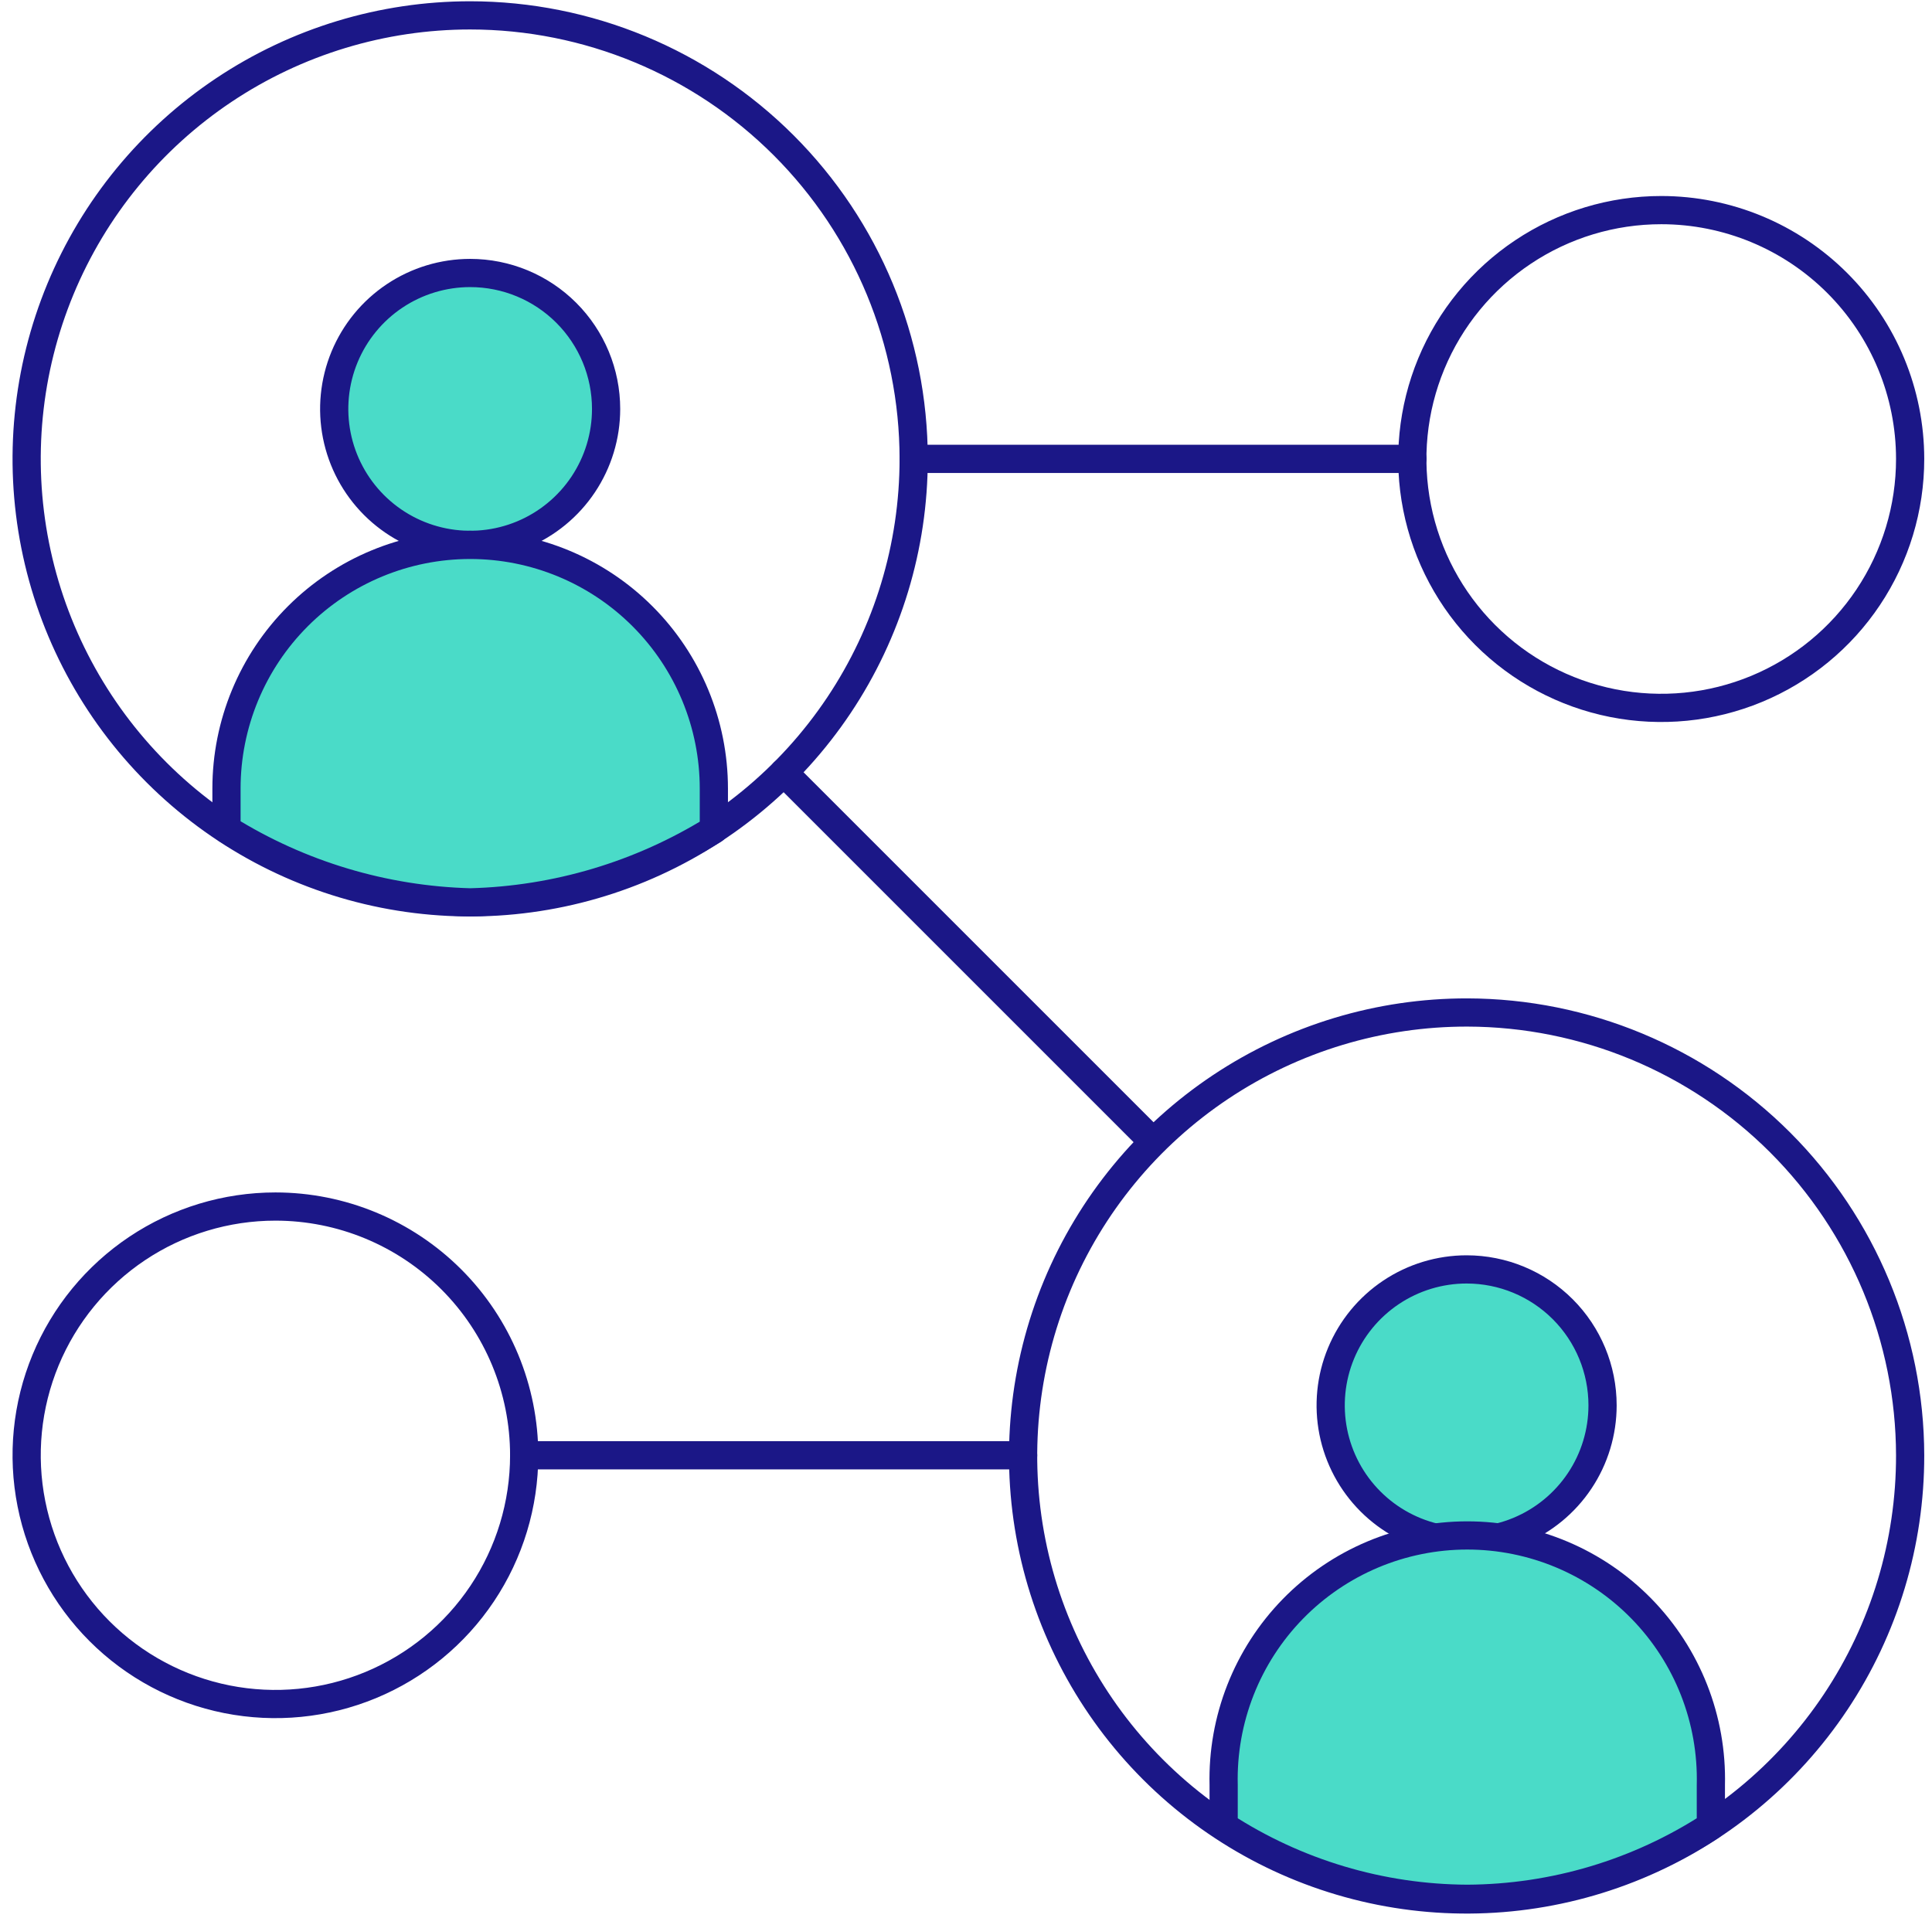 <svg width="137" height="136" viewBox="0 0 137 136" fill="none" xmlns="http://www.w3.org/2000/svg">
<path d="M135.45 103.2C135.46 109.424 133.622 115.512 130.17 120.691C126.718 125.871 121.808 129.91 116.059 132.296C110.31 134.683 103.983 135.31 97.877 134.098C91.772 132.886 86.163 129.89 81.762 125.488C77.361 121.087 74.364 115.478 73.152 109.373C71.94 103.268 72.567 96.94 74.953 91.191C77.34 85.443 81.379 80.531 86.559 77.079C91.739 73.627 97.826 71.79 104.05 71.8C112.372 71.818 120.348 75.132 126.233 81.017C132.117 86.902 135.432 94.878 135.45 103.2Z" stroke="#1B1787" stroke-width="2" stroke-linecap="round" stroke-linejoin="round"/>
<path d="M113.639 99.66C113.639 101.566 113.075 103.43 112.015 105.015C110.956 106.6 109.45 107.836 107.688 108.566C105.927 109.295 103.989 109.486 102.119 109.114C100.249 108.742 98.531 107.824 97.183 106.476C95.835 105.128 94.916 103.41 94.544 101.54C94.173 99.67 94.364 97.732 95.093 95.971C95.823 94.209 97.059 92.704 98.644 91.644C100.229 90.585 102.093 90.019 104 90.019C106.556 90.019 109.008 91.035 110.816 92.843C112.624 94.651 113.639 97.103 113.639 99.66Z" fill="#4ADBC8" stroke="#1B1787" stroke-width="2" stroke-linecap="round" stroke-linejoin="round"/>
<path d="M104.05 134.651C110.182 134.621 116.176 132.83 121.319 129.49V126.581C121.375 124.277 120.969 121.986 120.126 119.841C119.283 117.697 118.02 115.743 116.41 114.094C114.801 112.445 112.878 111.135 110.754 110.24C108.631 109.346 106.349 108.885 104.045 108.885C101.741 108.885 99.46 109.346 97.336 110.24C95.213 111.135 93.289 112.445 91.68 114.094C90.07 115.743 88.807 117.697 87.964 119.841C87.121 121.986 86.714 124.277 86.77 126.581V129.49C91.916 132.832 97.914 134.623 104.05 134.651Z" fill="#4ADBC8" stroke="#1B1787" stroke-width="2" stroke-linecap="round" stroke-linejoin="round"/>
<path d="M64.79 32.54C64.79 38.76 62.945 44.84 59.489 50.013C56.033 55.184 51.121 59.215 45.375 61.596C39.628 63.976 33.304 64.599 27.204 63.386C21.103 62.172 15.5 59.177 11.101 54.778C6.703 50.38 3.707 44.776 2.494 38.675C1.28 32.575 1.904 26.251 4.284 20.504C6.664 14.758 10.695 9.846 15.867 6.39C21.039 2.934 27.119 1.09 33.34 1.09C41.679 1.095 49.675 4.41 55.572 10.307C61.469 16.204 64.784 24.2 64.79 32.54Z" stroke="#1B1787" stroke-width="2" stroke-linecap="round" stroke-linejoin="round"/>
<path d="M42.979 28.999C42.979 30.906 42.414 32.77 41.355 34.355C40.296 35.94 38.79 37.176 37.029 37.906C35.267 38.635 33.329 38.826 31.459 38.454C29.589 38.082 27.871 37.164 26.523 35.816C25.175 34.468 24.256 32.75 23.884 30.88C23.512 29.01 23.704 27.072 24.433 25.31C25.163 23.549 26.399 22.043 27.984 20.984C29.569 19.925 31.433 19.359 33.34 19.359C35.896 19.359 38.348 20.375 40.156 22.183C41.964 23.991 42.979 26.443 42.979 28.999Z" fill="#4ADBC8" stroke="#1B1787" stroke-width="2" stroke-linecap="round" stroke-linejoin="round"/>
<path d="M33.34 63.99C39.456 63.834 45.42 62.053 50.62 58.831V55.921C50.62 51.338 48.799 46.942 45.559 43.702C42.318 40.461 37.923 38.641 33.34 38.641C28.757 38.641 24.362 40.461 21.121 43.702C17.881 46.942 16.06 51.338 16.06 55.921V58.8C21.257 62.034 27.221 63.825 33.34 63.99Z" fill="#4ADBC8" stroke="#1B1787" stroke-width="2" stroke-linecap="round" stroke-linejoin="round"/>
<path d="M135.45 32.54C135.452 36.032 134.418 39.446 132.479 42.35C130.541 45.254 127.784 47.518 124.558 48.855C121.333 50.192 117.784 50.542 114.359 49.862C110.934 49.181 107.788 47.5 105.319 45.031C102.85 42.562 101.169 39.416 100.488 35.991C99.807 32.566 100.158 29.017 101.495 25.791C102.832 22.566 105.096 19.809 108 17.871C110.904 15.932 114.318 14.898 117.809 14.9C122.487 14.903 126.972 16.762 130.28 20.07C133.588 23.377 135.447 27.863 135.45 32.54Z" stroke="#1B1787" stroke-width="2" stroke-linecap="round" stroke-linejoin="round"/>
<path d="M37.17 103.2C37.17 106.689 36.136 110.1 34.197 113.001C32.259 115.902 29.504 118.163 26.28 119.498C23.057 120.833 19.511 121.182 16.089 120.502C12.667 119.821 9.524 118.141 7.057 115.674C4.59 113.207 2.909 110.064 2.229 106.642C1.548 103.22 1.897 99.673 3.232 96.45C4.568 93.227 6.829 90.472 9.73 88.533C12.63 86.595 16.041 85.561 19.53 85.561C24.209 85.561 28.695 87.419 32.003 90.727C35.311 94.035 37.17 98.522 37.17 103.2Z" stroke="#1B1787" stroke-width="2" stroke-linecap="round" stroke-linejoin="round"/>
<path d="M100.16 32.54H64.79" stroke="#1B1787" stroke-width="2" stroke-linecap="round" stroke-linejoin="round"/>
<path d="M72.55 103.199H37.17" stroke="#1B1787" stroke-width="2" stroke-linecap="round" stroke-linejoin="round"/>
<path d="M81.76 80.959L55.58 54.779" stroke="#1B1787" stroke-width="2" stroke-linecap="round" stroke-linejoin="round"/>
</svg>
